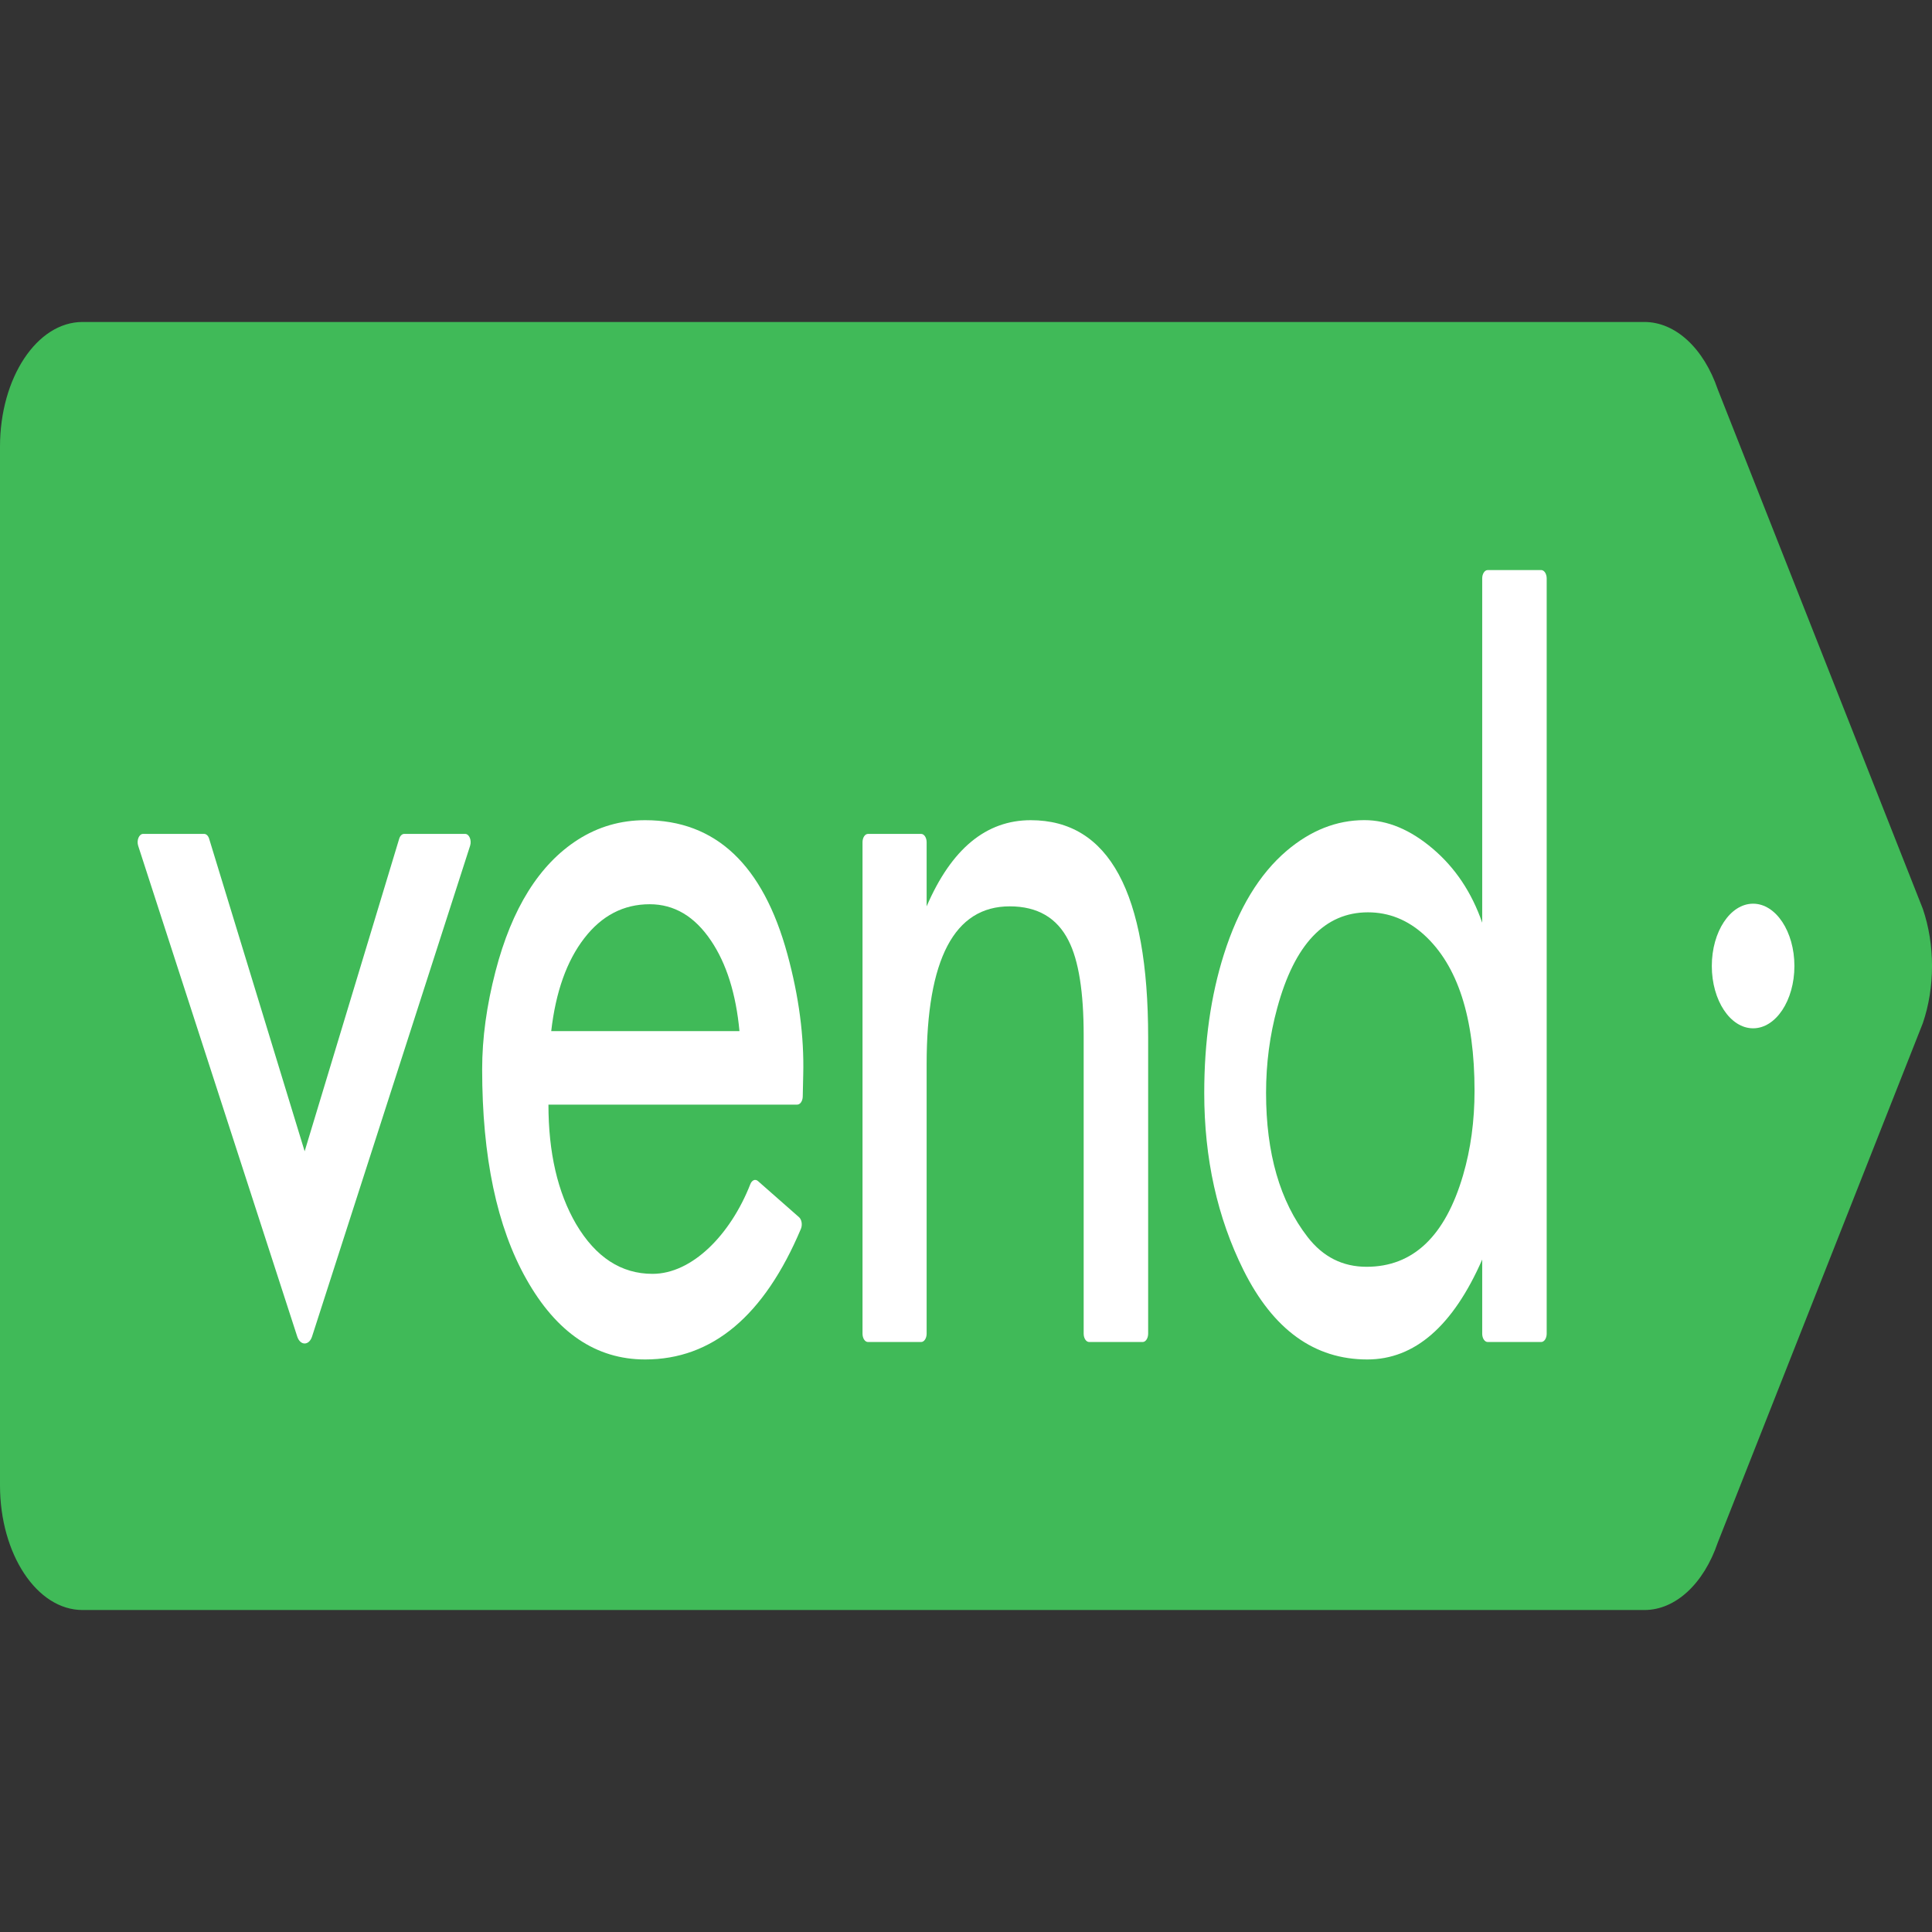 <svg width="32" height="32" viewBox="0 0 32 32" fill="none" xmlns="http://www.w3.org/2000/svg">
<rect x="0" y="0" width="32" height="32" fill="#333333" stroke="none"/>
<path d="M27.237 5.333H1.367C0.612 5.333 0 6.258 0 7.398V24.602C0 25.742 0.612 26.667 1.367 26.667H27.237C27.749 26.667 28.218 26.236 28.452 25.549L31.848 16.947C32.051 16.353 32.051 15.647 31.848 15.053L28.452 6.451C28.218 5.765 27.749 5.333 27.237 5.333Z" fill="#40BA58"/>
<path d="M29.721 16C29.721 16.57 29.414 17.032 29.037 17.032C28.659 17.032 28.353 16.57 28.353 16C28.353 15.43 28.659 14.968 29.037 14.968C29.414 14.968 29.721 15.43 29.721 16Z" fill="white"/>
<path d="M6.695 13.812H7.704C7.772 13.812 7.816 13.918 7.786 14.01L5.169 22.136C5.119 22.291 4.973 22.291 4.923 22.137L2.289 14.01C2.259 13.919 2.303 13.812 2.371 13.812H3.381C3.417 13.812 3.449 13.843 3.464 13.892L5.046 19.069L6.612 13.892C6.627 13.843 6.66 13.812 6.695 13.812Z" fill="white"/>
<path d="M12.553 19.561L13.234 20.16C13.279 20.199 13.293 20.287 13.266 20.353C12.657 21.796 11.797 22.517 10.686 22.517C9.873 22.517 9.217 22.073 8.718 21.186C8.23 20.322 7.986 19.163 7.986 17.709C7.986 17.196 8.06 16.655 8.207 16.089C8.478 15.044 8.933 14.317 9.571 13.908C9.908 13.693 10.28 13.585 10.686 13.585C11.855 13.585 12.64 14.326 13.043 15.809C13.232 16.504 13.32 17.166 13.304 17.797L13.296 18.163C13.294 18.237 13.254 18.296 13.204 18.296H9.084C9.084 19.09 9.236 19.75 9.542 20.275C9.867 20.824 10.289 21.099 10.808 21.099C11.462 21.099 12.098 20.454 12.428 19.613C12.454 19.547 12.509 19.523 12.553 19.561ZM12.248 17.079C12.19 16.46 12.033 15.961 11.777 15.581C11.506 15.178 11.168 14.977 10.761 14.977C10.328 14.977 9.966 15.165 9.676 15.542C9.386 15.918 9.204 16.431 9.13 17.079H12.248Z" fill="white"/>
<path d="M14.377 13.812H15.257C15.307 13.812 15.348 13.874 15.348 13.95V15.012C15.758 14.06 16.333 13.585 17.072 13.585C18.369 13.585 19.017 14.784 19.017 17.184V22.09C19.017 22.166 18.976 22.228 18.926 22.228H18.04C17.99 22.228 17.949 22.166 17.949 22.09V17.149C17.949 16.431 17.866 15.908 17.699 15.581C17.509 15.202 17.184 15.012 16.724 15.012C15.807 15.012 15.348 15.885 15.348 17.63V22.09C15.348 22.166 15.307 22.228 15.257 22.228H14.377C14.326 22.228 14.286 22.166 14.286 22.09V13.95C14.286 13.874 14.326 13.812 14.377 13.812Z" fill="white"/>
<path d="M24.641 9.442H25.527C25.577 9.442 25.618 9.504 25.618 9.58V22.09C25.618 22.167 25.577 22.228 25.527 22.228H24.641C24.591 22.228 24.55 22.167 24.55 22.09V20.862C24.066 21.965 23.431 22.517 22.646 22.517C21.771 22.517 21.088 22.024 20.596 21.037C20.163 20.167 19.946 19.189 19.946 18.103C19.946 17.257 20.055 16.492 20.271 15.809C20.511 15.05 20.858 14.478 21.311 14.092C21.709 13.754 22.139 13.584 22.599 13.584C22.983 13.584 23.36 13.742 23.731 14.057C24.103 14.373 24.376 14.781 24.55 15.283V9.58C24.55 9.504 24.591 9.442 24.641 9.442ZM24.423 18.068C24.423 16.854 24.145 15.992 23.588 15.484C23.315 15.236 23.005 15.111 22.657 15.111C21.943 15.111 21.442 15.639 21.155 16.695C21.031 17.147 20.97 17.616 20.97 18.101C20.97 19.101 21.199 19.898 21.659 20.49C21.913 20.818 22.238 20.982 22.635 20.982C23.405 20.982 23.937 20.476 24.233 19.465C24.36 19.031 24.423 18.565 24.423 18.068Z" fill="white"/>
</svg>

